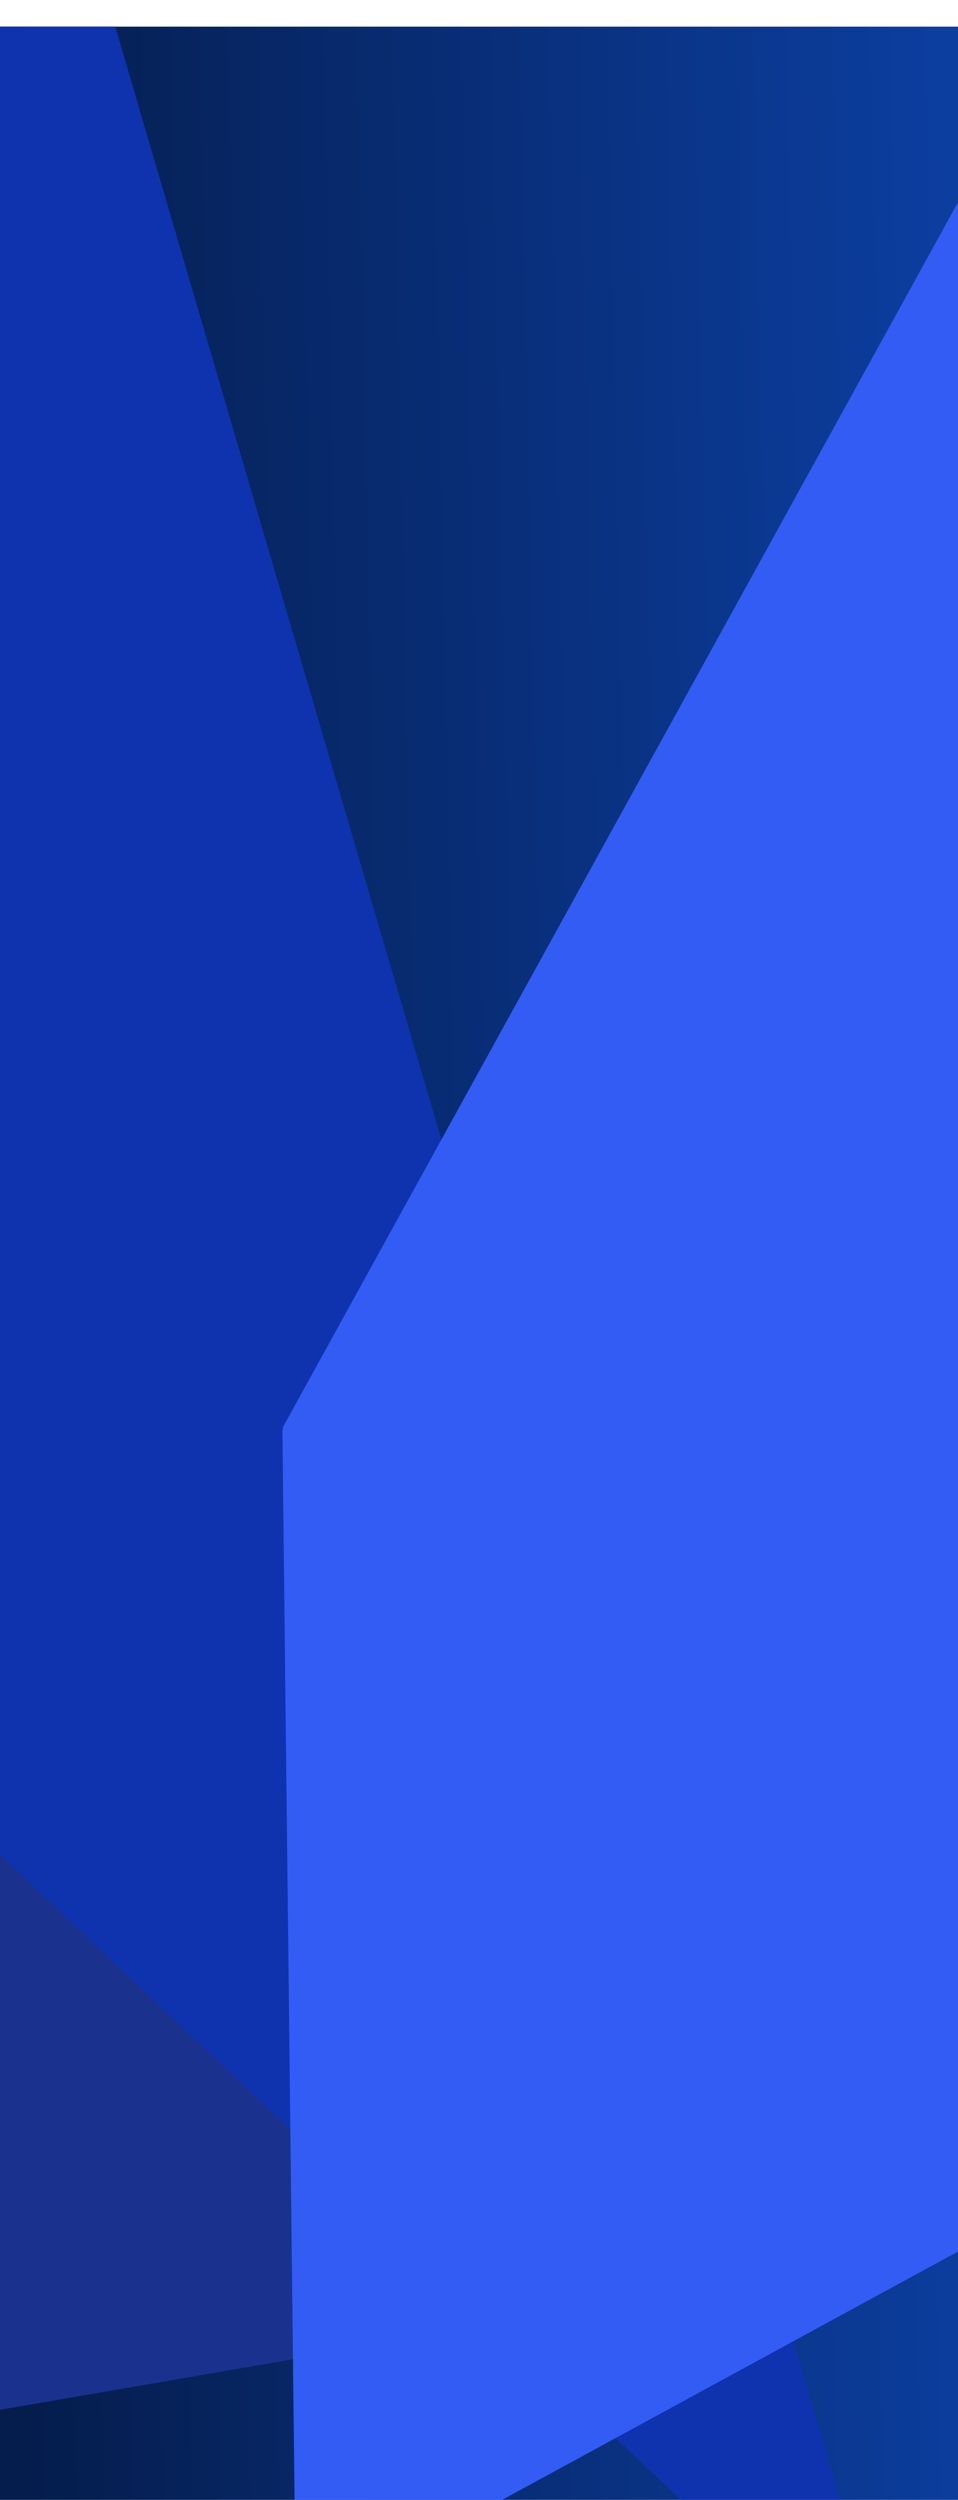 <svg width="360" height="939" viewBox="0 0 360 939" fill="none" xmlns="http://www.w3.org/2000/svg">
<g filter="url(#filter0_i_3353_375)">
<g clip-path="url(#clip0_3353_375)">
<path d="M0 0H360V939H0V0Z" fill="url(#paint0_linear_3353_375)"/>
<path d="M-1809.68 418.722C-1813.56 422.724 -1811.98 429.4 -1806.72 431.236L-321.125 949.508C-319.902 949.934 -318.592 950.042 -317.316 949.822L404.723 825.387C410.873 824.327 413.218 816.734 408.737 812.39L-926.211 -481.69C-929.236 -484.623 -934.066 -484.548 -936.999 -481.522L-1809.68 418.722Z" fill="#1A328E"/>
<path d="M-40.729 -247.817C-36.871 -251.89 -30.051 -250.246 -28.473 -244.863L331.049 981.509C333.138 988.633 324.463 993.938 319.073 988.833L-482.721 229.406C-485.636 226.645 -485.761 222.043 -483 219.128L-40.729 -247.817Z" fill="#0F33AE"/>
<path d="M499.636 -174.186C497.267 -176.467 493.378 -175.879 491.79 -172.999L106.745 525.273C106.328 526.03 106.114 526.881 106.124 527.745L111.082 962.874C111.125 966.643 115.163 969.011 118.472 967.209L886.894 548.801C888.811 547.757 889.83 545.59 889.41 543.448L807.028 123.055C806.831 122.048 806.328 121.127 805.589 120.415L499.636 -174.186Z" fill="#335CF4"/>
</g>
</g>
<defs>
<filter id="filter0_i_3353_375" x="0" y="0" width="360" height="949" filterUnits="userSpaceOnUse" color-interpolation-filters="sRGB">
<feFlood flood-opacity="0" result="BackgroundImageFix"/>
<feBlend mode="normal" in="SourceGraphic" in2="BackgroundImageFix" result="shape"/>
<feColorMatrix in="SourceAlpha" type="matrix" values="0 0 0 0 0 0 0 0 0 0 0 0 0 0 0 0 0 0 127 0" result="hardAlpha"/>
<feOffset dy="10"/>
<feGaussianBlur stdDeviation="8"/>
<feComposite in2="hardAlpha" operator="arithmetic" k2="-1" k3="1"/>
<feColorMatrix type="matrix" values="0 0 0 0 0.027 0 0 0 0 0.141 0 0 0 0 0.369 0 0 0 0.25 0"/>
<feBlend mode="normal" in2="shape" result="effect1_innerShadow_3353_375"/>
</filter>
<linearGradient id="paint0_linear_3353_375" x1="12" y1="939" x2="373.415" y2="931.519" gradientUnits="userSpaceOnUse">
<stop stop-color="#051D4D"/>
<stop offset="1" stop-color="#0C3EA0"/>
</linearGradient>
<clipPath id="clip0_3353_375">
<path d="M0 0H360V939H0V0Z" fill="white"/>
</clipPath>
</defs>
</svg>
